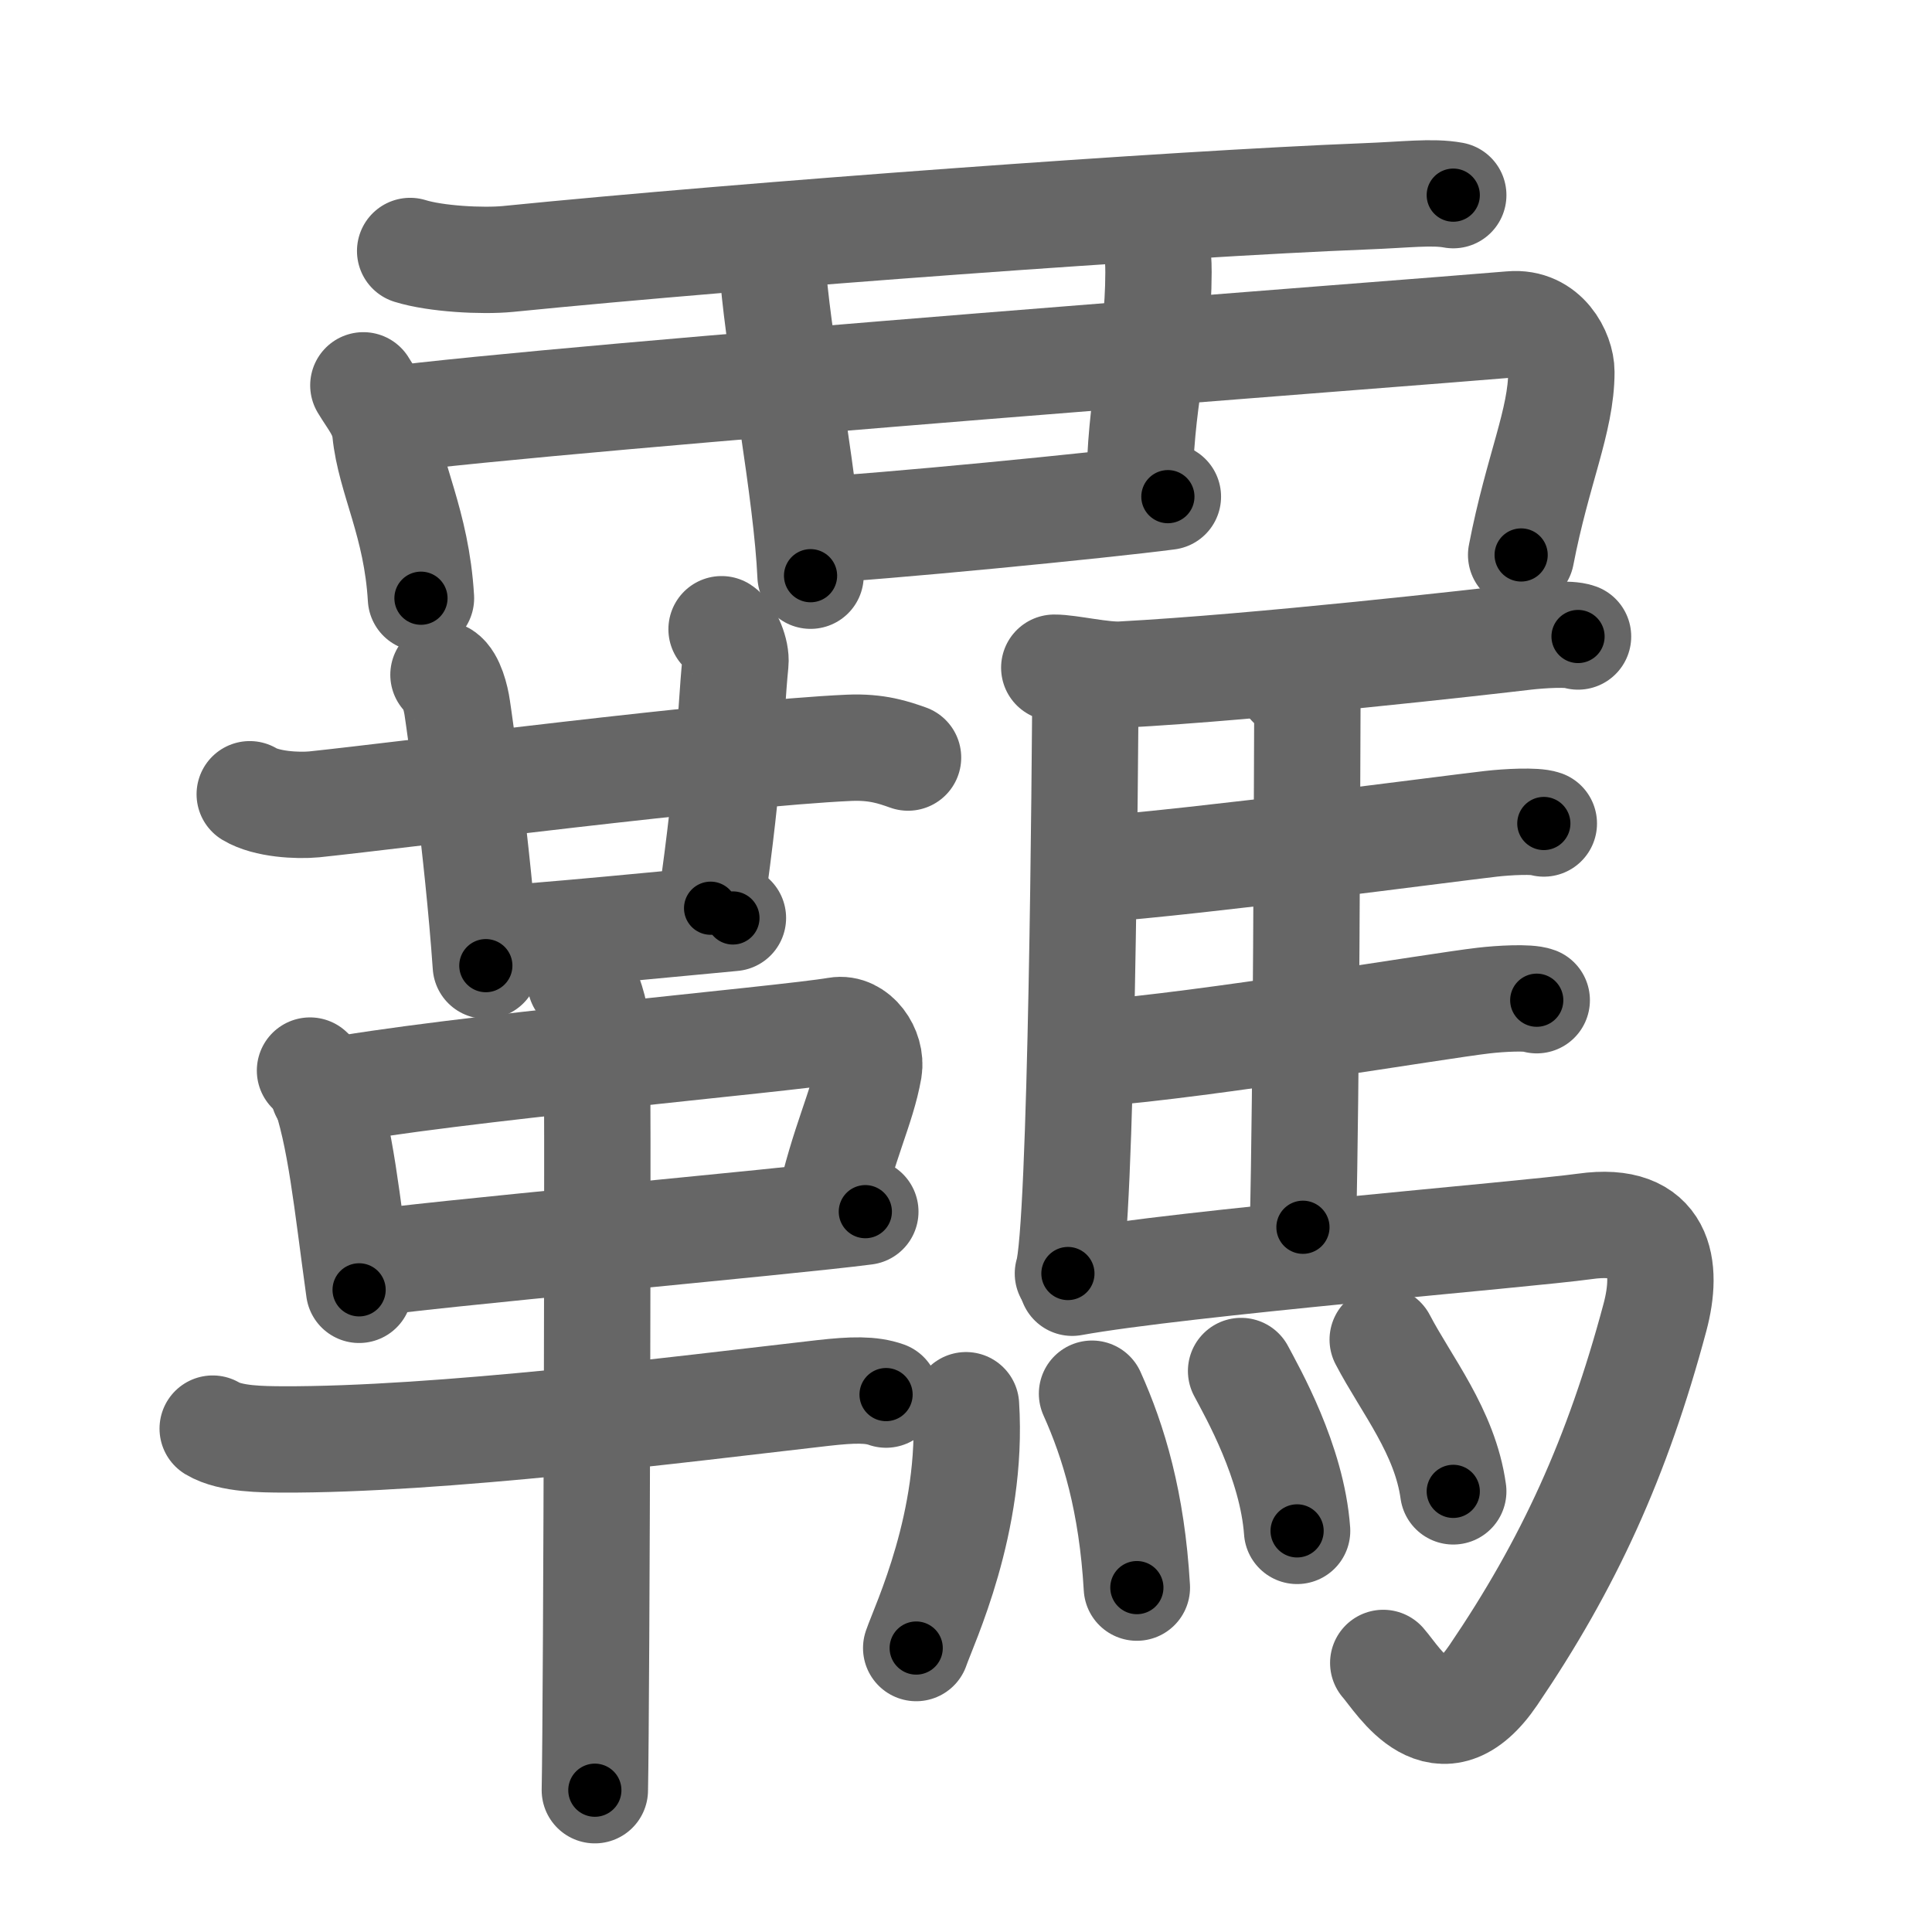<svg xmlns="http://www.w3.org/2000/svg" width="109" height="109" viewBox="0 0 109 109" id="898a"><g fill="none" stroke="#666" stroke-width="6" stroke-linecap="round" stroke-linejoin="round"><g><g><g><path d="M23.14,14.16c1.44,0.45,4.08,0.59,5.52,0.45c13.59-1.36,37.59-3.11,48.29-3.53c2.39-0.09,3.84-0.29,5.04-0.07" /><path d="M20.5,21.74c0.5,0.84,1.13,1.53,1.24,2.6C22,27,23.5,29.5,23.75,33.75" /><path d="M21.63,23.72c10.3-1.36,58.32-4.96,63.63-5.42c1.94-0.17,2.83,1.66,2.83,2.68c0,2.76-1.34,5.51-2.27,10.33" /><path d="M43.05,14.01c0.32,0.25,0.54,1.11,0.58,1.62C44,20,45.52,27.74,45.73,32.48" /><path d="M64.9,13.08c0.32,0.25,0.46,1.14,0.46,2.28c-0.01,4.56-1.07,7.14-1.07,12.52" /><path d="M45.76,29.92c3.74-0.17,16.49-1.42,20.13-1.9" /></g></g><g><g><g><g><path d="M14.09,44.81c0.95,0.57,2.69,0.66,3.64,0.57C22.7,44.86,41,42.5,47.9,42.19c1.58-0.07,2.54,0.27,3.33,0.55" /><path d="M25.02,38.07c0.44,0.29,0.7,1.31,0.78,1.89c0.09,0.58,1.15,7.96,1.61,14.52" /></g><path d="M40.71,35.5c0.44,0.29,0.84,1.3,0.78,1.89c-0.31,3.14-0.24,5.74-1.4,13.85" /><path d="M27.33,53c1.65,0,12.54-1.08,14.02-1.21" /></g><g><path d="M17.49,60.4c0.29,0.28,0.59,0.51,0.72,0.86c1.01,2.77,1.36,6.54,2.05,11.51" /><path d="M18.26,61.64c6.88-1.32,26-3,28.95-3.51c1.08-0.19,1.99,1.12,1.81,2.2c-0.39,2.22-1.43,4.09-2.28,7.97" /><path d="M20.22,71.36c3.47-0.57,24.2-2.42,28.6-3" /><path d="M12,80.6c1.02,0.61,2.87,0.6,3.9,0.61c8.85,0.04,22.6-1.71,30.53-2.62c1.69-0.19,2.71-0.21,3.56,0.09" /><path d="M32.75,55.4c0.5,0.39,0.81,1.74,0.91,2.51s0,38.26-0.1,43.09" /></g></g><g><path d="M61.24,38.35c-0.02,4.1-0.21,31.12-0.99,33.5" /><path d="M59.48,37.67c0.8-0.01,2.74,0.45,3.79,0.39c7.82-0.42,20.4-1.85,22.76-2.13c0.94-0.11,2.53-0.2,3-0.02" /><path d="M72.81,38.61c0.25,0.3,0.96,0.7,0.95,1.18c-0.02,4.91-0.06,21.73-0.25,29.45" /><path d="M61.66,49.06c6.26-0.47,19.75-2.27,22.44-2.58c0.94-0.11,2.53-0.19,3-0.02" /><path d="M61.76,59.43c6.26-0.47,19.25-2.67,21.94-2.98c0.94-0.11,2.53-0.2,3-0.02" /><path d="M60.49,72.37c6.17-1.12,25.54-2.71,28.93-3.18c4.33-0.61,4.7,2.32,3.95,5.13c-2.12,7.93-4.87,13.93-9.12,20.19c-3,4.41-5.32,0.32-6.21-0.69" /><g><path d="M54.5,79.28c0.42,6.59-2.36,12.38-2.81,13.7" /><path d="M61.61,78.63c1.22,2.71,2.25,6.11,2.53,10.94" /><path d="M70.02,77.35c0.63,1.19,2.88,5.12,3.16,9.02" /><path d="M78.01,75.58c1.33,2.55,3.51,5.18,3.98,8.56" /></g></g></g></g></g><g fill="none" stroke="#000" stroke-width="3" stroke-linecap="round" stroke-linejoin="round"><path d="M23.14,14.16c1.44,0.45,4.08,0.59,5.52,0.45c13.59-1.36,37.59-3.11,48.29-3.53c2.39-0.09,3.84-0.29,5.04-0.07" stroke-dasharray="59.038" stroke-dashoffset="59.038"><animate attributeName="stroke-dashoffset" values="59.038;59.038;0" dur="0.59s" fill="freeze" begin="0s;898a.click" /></path><path d="M20.5,21.74c0.5,0.84,1.13,1.53,1.24,2.6C22,27,23.5,29.5,23.75,33.75" stroke-dasharray="12.558" stroke-dashoffset="12.558"><animate attributeName="stroke-dashoffset" values="12.558" fill="freeze" begin="898a.click" /><animate attributeName="stroke-dashoffset" values="12.558;12.558;0" keyTimes="0;0.824;1" dur="0.716s" fill="freeze" begin="0s;898a.click" /></path><path d="M21.63,23.72c10.3-1.36,58.32-4.96,63.63-5.42c1.94-0.17,2.83,1.66,2.83,2.68c0,2.76-1.34,5.51-2.27,10.33" stroke-dasharray="78.832" stroke-dashoffset="78.832"><animate attributeName="stroke-dashoffset" values="78.832" fill="freeze" begin="898a.click" /><animate attributeName="stroke-dashoffset" values="78.832;78.832;0" keyTimes="0;0.547;1" dur="1.309s" fill="freeze" begin="0s;898a.click" /></path><path d="M43.05,14.01c0.32,0.25,0.54,1.11,0.58,1.62C44,20,45.52,27.74,45.73,32.48" stroke-dasharray="18.739" stroke-dashoffset="18.739"><animate attributeName="stroke-dashoffset" values="18.739" fill="freeze" begin="898a.click" /><animate attributeName="stroke-dashoffset" values="18.739;18.739;0" keyTimes="0;0.875;1" dur="1.496s" fill="freeze" begin="0s;898a.click" /></path><path d="M64.9,13.08c0.32,0.25,0.46,1.14,0.46,2.28c-0.01,4.56-1.07,7.14-1.07,12.52" stroke-dasharray="14.954" stroke-dashoffset="14.954"><animate attributeName="stroke-dashoffset" values="14.954" fill="freeze" begin="898a.click" /><animate attributeName="stroke-dashoffset" values="14.954;14.954;0" keyTimes="0;0.909;1" dur="1.646s" fill="freeze" begin="0s;898a.click" /></path><path d="M45.76,29.92c3.74-0.17,16.49-1.42,20.13-1.9" stroke-dasharray="20.223" stroke-dashoffset="20.223"><animate attributeName="stroke-dashoffset" values="20.223" fill="freeze" begin="898a.click" /><animate attributeName="stroke-dashoffset" values="20.223;20.223;0" keyTimes="0;0.891;1" dur="1.848s" fill="freeze" begin="0s;898a.click" /></path><path d="M14.09,44.81c0.95,0.57,2.69,0.66,3.64,0.57C22.7,44.86,41,42.5,47.9,42.19c1.58-0.07,2.54,0.27,3.33,0.55" stroke-dasharray="37.477" stroke-dashoffset="37.477"><animate attributeName="stroke-dashoffset" values="37.477" fill="freeze" begin="898a.click" /><animate attributeName="stroke-dashoffset" values="37.477;37.477;0" keyTimes="0;0.831;1" dur="2.223s" fill="freeze" begin="0s;898a.click" /></path><path d="M25.02,38.07c0.44,0.29,0.7,1.31,0.78,1.89c0.09,0.58,1.15,7.96,1.61,14.52" stroke-dasharray="16.701" stroke-dashoffset="16.701"><animate attributeName="stroke-dashoffset" values="16.701" fill="freeze" begin="898a.click" /><animate attributeName="stroke-dashoffset" values="16.701;16.701;0" keyTimes="0;0.93;1" dur="2.39s" fill="freeze" begin="0s;898a.click" /></path><path d="M40.71,35.5c0.44,0.29,0.84,1.3,0.78,1.89c-0.31,3.14-0.24,5.74-1.4,13.85" stroke-dasharray="16.038" stroke-dashoffset="16.038"><animate attributeName="stroke-dashoffset" values="16.038" fill="freeze" begin="898a.click" /><animate attributeName="stroke-dashoffset" values="16.038;16.038;0" keyTimes="0;0.937;1" dur="2.55s" fill="freeze" begin="0s;898a.click" /></path><path d="M27.33,53c1.65,0,12.54-1.08,14.02-1.21" stroke-dasharray="14.074" stroke-dashoffset="14.074"><animate attributeName="stroke-dashoffset" values="14.074" fill="freeze" begin="898a.click" /><animate attributeName="stroke-dashoffset" values="14.074;14.074;0" keyTimes="0;0.948;1" dur="2.691s" fill="freeze" begin="0s;898a.click" /></path><path d="M17.49,60.4c0.29,0.28,0.59,0.51,0.72,0.86c1.01,2.77,1.36,6.54,2.05,11.51" stroke-dasharray="12.844" stroke-dashoffset="12.844"><animate attributeName="stroke-dashoffset" values="12.844" fill="freeze" begin="898a.click" /><animate attributeName="stroke-dashoffset" values="12.844;12.844;0" keyTimes="0;0.955;1" dur="2.819s" fill="freeze" begin="0s;898a.click" /></path><path d="M18.26,61.64c6.88-1.32,26-3,28.95-3.51c1.08-0.19,1.99,1.12,1.81,2.2c-0.39,2.22-1.43,4.09-2.28,7.97" stroke-dasharray="40.735" stroke-dashoffset="40.735"><animate attributeName="stroke-dashoffset" values="40.735" fill="freeze" begin="898a.click" /><animate attributeName="stroke-dashoffset" values="40.735;40.735;0" keyTimes="0;0.874;1" dur="3.226s" fill="freeze" begin="0s;898a.click" /></path><path d="M20.22,71.36c3.47-0.57,24.2-2.42,28.6-3" stroke-dasharray="28.759" stroke-dashoffset="28.759"><animate attributeName="stroke-dashoffset" values="28.759" fill="freeze" begin="898a.click" /><animate attributeName="stroke-dashoffset" values="28.759;28.759;0" keyTimes="0;0.918;1" dur="3.514s" fill="freeze" begin="0s;898a.click" /></path><path d="M12,80.6c1.02,0.61,2.87,0.6,3.9,0.61c8.85,0.04,22.6-1.71,30.53-2.62c1.69-0.19,2.71-0.21,3.56,0.09" stroke-dasharray="38.238" stroke-dashoffset="38.238"><animate attributeName="stroke-dashoffset" values="38.238" fill="freeze" begin="898a.click" /><animate attributeName="stroke-dashoffset" values="38.238;38.238;0" keyTimes="0;0.902;1" dur="3.896s" fill="freeze" begin="0s;898a.click" /></path><path d="M32.75,55.4c0.5,0.39,0.81,1.74,0.91,2.51s0,38.26-0.1,43.09" stroke-dasharray="45.806" stroke-dashoffset="45.806"><animate attributeName="stroke-dashoffset" values="45.806" fill="freeze" begin="898a.click" /><animate attributeName="stroke-dashoffset" values="45.806;45.806;0" keyTimes="0;0.895;1" dur="4.354s" fill="freeze" begin="0s;898a.click" /></path><path d="M61.24,38.35c-0.02,4.1-0.21,31.12-0.99,33.5" stroke-dasharray="33.534" stroke-dashoffset="33.534"><animate attributeName="stroke-dashoffset" values="33.534" fill="freeze" begin="898a.click" /><animate attributeName="stroke-dashoffset" values="33.534;33.534;0" keyTimes="0;0.929;1" dur="4.689s" fill="freeze" begin="0s;898a.click" /></path><path d="M59.48,37.67c0.8-0.01,2.74,0.45,3.79,0.39c7.82-0.42,20.4-1.85,22.76-2.13c0.94-0.11,2.53-0.2,3-0.02" stroke-dasharray="29.692" stroke-dashoffset="29.692"><animate attributeName="stroke-dashoffset" values="29.692" fill="freeze" begin="898a.click" /><animate attributeName="stroke-dashoffset" values="29.692;29.692;0" keyTimes="0;0.94;1" dur="4.986s" fill="freeze" begin="0s;898a.click" /></path><path d="M72.81,38.61c0.25,0.3,0.96,0.7,0.95,1.18c-0.02,4.91-0.06,21.73-0.25,29.45" stroke-dasharray="31.008" stroke-dashoffset="31.008"><animate attributeName="stroke-dashoffset" values="31.008" fill="freeze" begin="898a.click" /><animate attributeName="stroke-dashoffset" values="31.008;31.008;0" keyTimes="0;0.941;1" dur="5.296s" fill="freeze" begin="0s;898a.click" /></path><path d="M61.66,49.06c6.26-0.47,19.75-2.27,22.44-2.58c0.94-0.11,2.53-0.19,3-0.02" stroke-dasharray="25.603" stroke-dashoffset="25.603"><animate attributeName="stroke-dashoffset" values="25.603" fill="freeze" begin="898a.click" /><animate attributeName="stroke-dashoffset" values="25.603;25.603;0" keyTimes="0;0.954;1" dur="5.552s" fill="freeze" begin="0s;898a.click" /></path><path d="M61.76,59.43c6.26-0.47,19.25-2.67,21.94-2.98c0.94-0.11,2.53-0.2,3-0.02" stroke-dasharray="25.16" stroke-dashoffset="25.16"><animate attributeName="stroke-dashoffset" values="25.16" fill="freeze" begin="898a.click" /><animate attributeName="stroke-dashoffset" values="25.16;25.16;0" keyTimes="0;0.957;1" dur="5.804s" fill="freeze" begin="0s;898a.click" /></path><path d="M60.49,72.37c6.17-1.12,25.54-2.71,28.93-3.18c4.33-0.61,4.7,2.32,3.95,5.13c-2.12,7.93-4.87,13.93-9.12,20.19c-3,4.41-5.32,0.32-6.21-0.69" stroke-dasharray="67.759" stroke-dashoffset="67.759"><animate attributeName="stroke-dashoffset" values="67.759" fill="freeze" begin="898a.click" /><animate attributeName="stroke-dashoffset" values="67.759;67.759;0" keyTimes="0;0.919;1" dur="6.313s" fill="freeze" begin="0s;898a.click" /></path><path d="M54.5,79.28c0.42,6.59-2.36,12.38-2.81,13.7" stroke-dasharray="14.111" stroke-dashoffset="14.111"><animate attributeName="stroke-dashoffset" values="14.111" fill="freeze" begin="898a.click" /><animate attributeName="stroke-dashoffset" values="14.111;14.111;0" keyTimes="0;0.978;1" dur="6.454s" fill="freeze" begin="0s;898a.click" /></path><path d="M61.61,78.63c1.22,2.71,2.25,6.11,2.53,10.94" stroke-dasharray="11.295" stroke-dashoffset="11.295"><animate attributeName="stroke-dashoffset" values="11.295" fill="freeze" begin="898a.click" /><animate attributeName="stroke-dashoffset" values="11.295;11.295;0" keyTimes="0;0.983;1" dur="6.567s" fill="freeze" begin="0s;898a.click" /></path><path d="M70.02,77.35c0.63,1.19,2.88,5.12,3.16,9.02" stroke-dasharray="9.631" stroke-dashoffset="9.631"><animate attributeName="stroke-dashoffset" values="9.631" fill="freeze" begin="898a.click" /><animate attributeName="stroke-dashoffset" values="9.631;9.631;0" keyTimes="0;0.986;1" dur="6.663s" fill="freeze" begin="0s;898a.click" /></path><path d="M78.01,75.58c1.33,2.55,3.51,5.18,3.98,8.56" stroke-dasharray="9.508" stroke-dashoffset="9.508"><animate attributeName="stroke-dashoffset" values="9.508" fill="freeze" begin="898a.click" /><animate attributeName="stroke-dashoffset" values="9.508;9.508;0" keyTimes="0;0.986;1" dur="6.758s" fill="freeze" begin="0s;898a.click" /></path></g></svg>